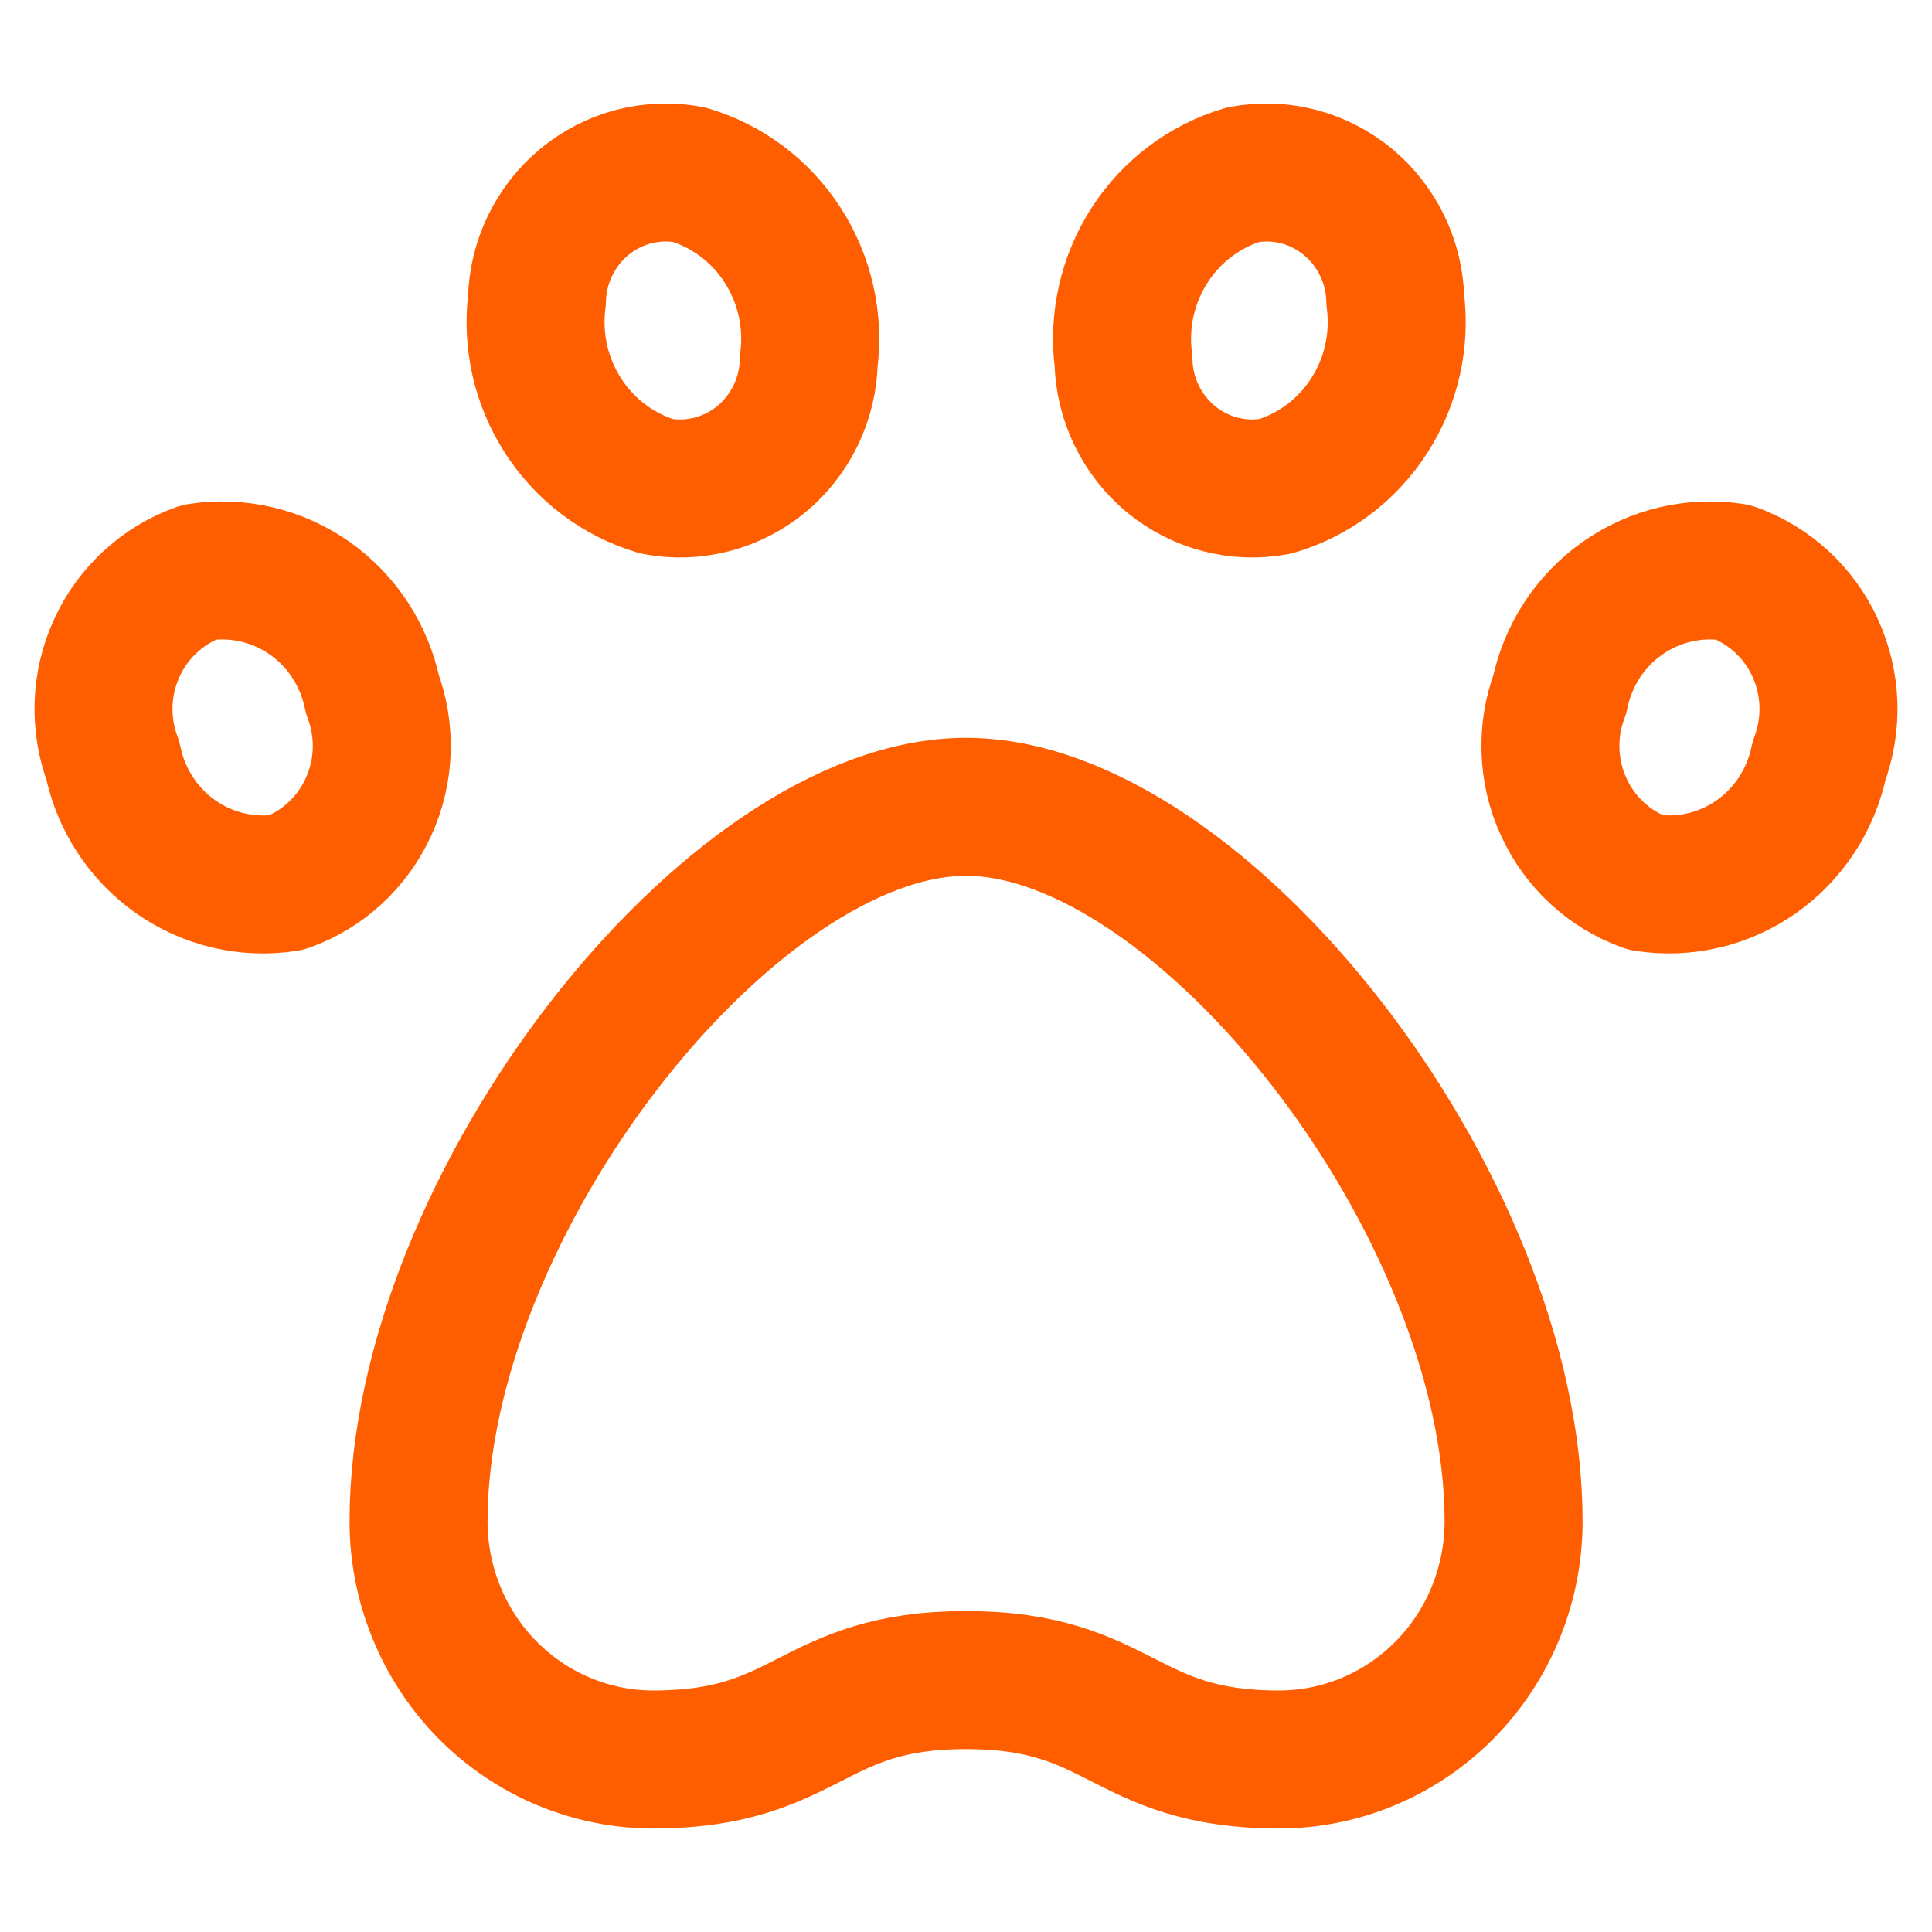 <svg width="28" height="28" viewBox="0 0 28 28" fill="none" xmlns="http://www.w3.org/2000/svg">
<path d="M9.985 2.531C9.72 2.482 9.447 2.491 9.185 2.559C8.924 2.627 8.68 2.752 8.47 2.925C8.261 3.098 8.091 3.315 7.972 3.561C7.853 3.807 7.788 4.076 7.782 4.35C7.707 4.936 7.841 5.53 8.16 6.024C8.478 6.519 8.96 6.882 9.518 7.048C9.784 7.098 10.057 7.088 10.319 7.02C10.58 6.952 10.824 6.828 11.034 6.655C11.243 6.482 11.413 6.265 11.532 6.019C11.651 5.773 11.716 5.503 11.722 5.229C11.797 4.643 11.663 4.05 11.344 3.555C11.026 3.06 10.544 2.697 9.985 2.531Z" stroke="#FF5E00" stroke-width="2" stroke-linecap="round" stroke-linejoin="round"/>
<path d="M2.886 8.293C3.448 8.206 4.021 8.341 4.488 8.669C4.955 8.998 5.281 9.496 5.397 10.061C5.496 10.323 5.541 10.602 5.532 10.883C5.522 11.163 5.458 11.439 5.341 11.693C5.225 11.948 5.06 12.176 4.855 12.365C4.651 12.554 4.411 12.699 4.15 12.792C3.588 12.88 3.013 12.746 2.546 12.417C2.078 12.088 1.752 11.59 1.636 11.025C1.537 10.762 1.492 10.483 1.501 10.202C1.511 9.921 1.576 9.646 1.693 9.391C1.809 9.136 1.975 8.908 2.18 8.72C2.385 8.531 2.625 8.386 2.886 8.293Z" stroke="#FF5E00" stroke-width="2" stroke-linecap="round" stroke-linejoin="round"/>
<path d="M18.018 2.531C18.284 2.482 18.557 2.491 18.819 2.559C19.08 2.627 19.324 2.752 19.534 2.925C19.743 3.098 19.913 3.315 20.032 3.561C20.151 3.807 20.216 4.076 20.222 4.35C20.297 4.936 20.163 5.53 19.844 6.024C19.526 6.519 19.044 6.882 18.485 7.048C18.22 7.098 17.947 7.088 17.685 7.02C17.424 6.952 17.18 6.828 16.97 6.655C16.761 6.482 16.591 6.265 16.472 6.019C16.353 5.773 16.288 5.503 16.282 5.229C16.207 4.643 16.341 4.05 16.66 3.555C16.978 3.06 17.46 2.697 18.018 2.531Z" stroke="#FF5E00" stroke-width="2" stroke-linecap="round" stroke-linejoin="round"/>
<path d="M25.117 8.293C24.555 8.206 23.982 8.341 23.515 8.669C23.047 8.998 22.722 9.496 22.606 10.061C22.507 10.323 22.461 10.602 22.471 10.883C22.48 11.163 22.545 11.439 22.662 11.693C22.778 11.948 22.943 12.176 23.148 12.365C23.352 12.554 23.592 12.699 23.853 12.792C24.415 12.879 24.988 12.745 25.455 12.416C25.922 12.087 26.247 11.589 26.364 11.025C26.462 10.763 26.508 10.483 26.499 10.203C26.489 9.922 26.424 9.647 26.308 9.392C26.192 9.137 26.027 8.909 25.822 8.72C25.617 8.532 25.378 8.386 25.117 8.293Z" stroke="#FF5E00" stroke-width="2" stroke-linecap="round" stroke-linejoin="round"/>
<path d="M6.066 22.048C6.066 22.964 6.425 23.842 7.062 24.489C7.7 25.136 8.565 25.5 9.467 25.5C11.734 25.5 11.734 24.349 14.001 24.349C16.268 24.349 16.268 25.5 18.536 25.5C19.438 25.5 20.302 25.136 20.94 24.489C21.578 23.842 21.936 22.964 21.936 22.048C21.936 17.446 17.402 11.693 14.001 11.693C10.601 11.693 6.066 17.446 6.066 22.048Z" stroke="#FF5E00" stroke-width="2" stroke-linecap="round" stroke-linejoin="round"/>
</svg>
